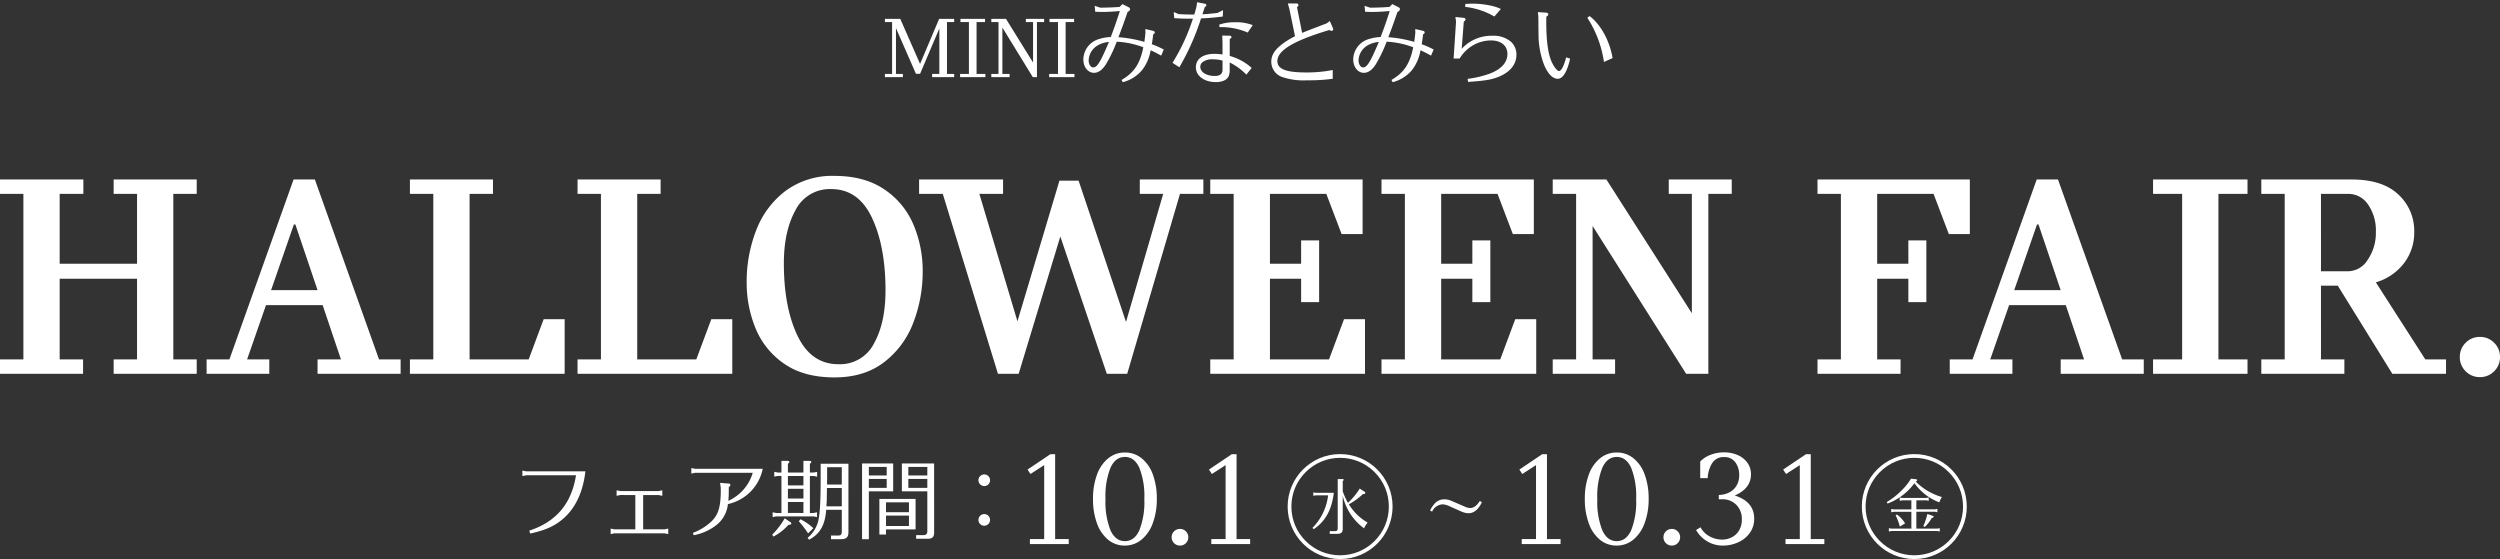 <svg xmlns="http://www.w3.org/2000/svg" width="666.96" height="149.142" viewBox="0 0 666.96 149.142">
  <rect x="0" y="0" width="666.96" height="149.142" fill="#333333" stroke="none"/>
  <g id="fair-txt" transform="translate(97.36 -1143.103)">
    <g id="グループ_742" data-name="グループ 742" transform="translate(-27.347 -21.516)">
      <g id="期間" transform="translate(98.082 1282.149)">
        <g id="日程" transform="translate(-590.332 0)">
          <g id="グループ_676" data-name="グループ 676" transform="translate(18.531 3.49)">
            <g id="曜日" transform="translate(900.842)">
              <path id="パス_30922" data-name="パス 30922" d="M.352-12.688c.272-.08.4-.192.4-.352,0-.144-.112-.224-.32-.256L-.88-13.44a16.038,16.038,0,0,1-2.56,3.184A19.505,19.505,0,0,1-7.36-7.2l.224.4A15.584,15.584,0,0,0,.032-12.24a14.394,14.394,0,0,0,6.64,5.12A6.149,6.149,0,0,1,7.36-8.544,16.181,16.181,0,0,1,.352-12.688ZM-.784-.112H-6.16L-6.784-.24v.9L-6.16.528H6.16l.624.128v-.9L6.16-.112H.544v-4.5H5.52l.64.128v-.9l-.64.128H.544V-7.664H3.2l.64.128v-.9L3.2-8.3H-3.264l-.624-.128v.9l.624-.128h2.48v2.416H-5.52l-.64-.128v.9l.64-.128H-.784ZM-2.464-1.52A8.441,8.441,0,0,0-4.608-3.872l-.384.192A15.728,15.728,0,0,1-3.856-.656Zm5.248.96A9.9,9.9,0,0,0,4.656-2.944c.336-.064.5-.176.5-.352,0-.112-.128-.208-.32-.272L3.488-4.016A19.992,19.992,0,0,1,2.416-.784Z" transform="translate(13.571 20.123)" fill="#fff"/>
              <g id="パス_30921" data-name="パス 30921" transform="translate(-0.429 0.123)" fill="none">
                <path d="M14,0A14,14,0,1,1,0,14,14,14,0,0,1,14,0Z" stroke="none"/>
                <path d="M 14 1 C 10.528 1 7.263 2.352 4.808 4.808 C 2.352 7.263 1 10.528 1 14 C 1 17.472 2.352 20.737 4.808 23.192 C 7.263 25.648 10.528 27 14 27 C 17.472 27 20.737 25.648 23.192 23.192 C 25.648 20.737 27 17.472 27 14 C 27 10.528 25.648 7.263 23.192 4.808 C 20.737 2.352 17.472 1 14 1 M 14 0 C 21.732 0 28 6.268 28 14 C 28 21.732 21.732 28 14 28 C 6.268 28 0 21.732 0 14 C 0 6.268 6.268 0 14 0 Z" stroke="none" fill="#fff"/>
              </g>
            </g>
          </g>
          <path id="パス_30920" data-name="パス 30920" d="M-29.674-1.332V0h-10.36V-1.332h3.811V-21.053l-3.663,2.368-.777-1.184,6.105-4.107H-33.3V-1.332ZM-14.726.407a6.864,6.864,0,0,1-4.44-1.554,9.931,9.931,0,0,1-2.979-4.384A18.529,18.529,0,0,1-23.2-12.025,18.374,18.374,0,0,1-22.145-18.5a9.867,9.867,0,0,1,3-4.366,6.937,6.937,0,0,1,4.458-1.554,6.99,6.99,0,0,1,4.458,1.535,9.735,9.735,0,0,1,3,4.348,18.374,18.374,0,0,1,1.055,6.475A18.24,18.24,0,0,1-7.252-5.569a10.124,10.124,0,0,1-3.016,4.4A6.886,6.886,0,0,1-14.726.407Zm.037-1.184q2.516,0,3.848-2.886a20.631,20.631,0,0,0,1.332-8.362,20.514,20.514,0,0,0-1.332-8.325q-1.332-2.886-3.848-2.886t-3.848,2.886a20.514,20.514,0,0,0-1.332,8.325,20.631,20.631,0,0,0,1.332,8.362Q-17.205-.777-14.689-.777ZM0,.407A2.141,2.141,0,0,1-1.573-.241,2.141,2.141,0,0,1-2.22-1.813a2.141,2.141,0,0,1,.648-1.572A2.141,2.141,0,0,1,0-4.033a2.141,2.141,0,0,1,1.572.648A2.141,2.141,0,0,1,2.22-1.813,2.141,2.141,0,0,1,1.572-.241,2.141,2.141,0,0,1,0,.407ZM16.8-12.95q5.18,1.665,5.18,6.142a6.357,6.357,0,0,1-1.2,3.885A7.687,7.687,0,0,1,17.667-.444,9.65,9.65,0,0,1,13.69.407,8,8,0,0,1,9.416-.74a8.449,8.449,0,0,1-2.941-3l1.184-.74A5.943,5.943,0,0,0,10.175-2a7,7,0,0,0,3.219.814,5.744,5.744,0,0,0,2.571-.592,4.766,4.766,0,0,0,1.961-1.813,5.5,5.5,0,0,0,.759-2.96,5.251,5.251,0,0,0-1.5-3.94,5.116,5.116,0,0,0-3.718-1.462h-.925V-13.1a6.27,6.27,0,0,0,2.553-.555,4.823,4.823,0,0,0,2.072-1.758,5.262,5.262,0,0,0,.814-3.016,5.5,5.5,0,0,0-1.036-3.385,3.511,3.511,0,0,0-3-1.387,3.53,3.53,0,0,0-3.163,1.609,8.117,8.117,0,0,0-1.2,4.015h-2v-4.44a7.321,7.321,0,0,1,2.738-1.776,9.861,9.861,0,0,1,3.626-.666,8.959,8.959,0,0,1,3.589.7,6.23,6.23,0,0,1,2.609,2.035,5.16,5.16,0,0,1,.98,3.145Q21.127-14.837,16.8-12.95ZM40.7-1.332V0H30.34V-1.332h3.811V-21.053l-3.663,2.368-.777-1.184,6.105-4.107h1.258V-1.332Z" transform="translate(868.244 27.612)" fill="#fff"/>
          <path id="パス_30919" data-name="パス 30919" d="M-6.368-4.64A3.248,3.248,0,0,1-3.552-6.592a5.044,5.044,0,0,1,2.032.608L1.52-4.64a4.858,4.858,0,0,0,1.888.416c1.376,0,2.656-1.072,3.5-2.944l-.544-.32C5.52-6.192,4.72-5.616,3.76-5.616a3.627,3.627,0,0,1-1.488-.4l-3.52-1.52a4.939,4.939,0,0,0-1.888-.4,3.444,3.444,0,0,0-2.736,1.36A7.867,7.867,0,0,0-6.912-4.96Z" transform="translate(810.669 23.612)" fill="#fff"/>
          <g id="曜日-2" data-name="曜日" transform="translate(-18.574 3.49)">
            <path id="パス_30918" data-name="パス 30918" d="M.7-12.816c.208-.16.256-.208.256-.3,0-.16-.112-.224-.336-.224H-.64V-.16c-.016.528-.192.7-.72.72H-2.768v.72H-.752C.272,1.28.72.864.7-.1V-8.88A14.753,14.753,0,0,0,6.384-.192a7.113,7.113,0,0,1,.96-1.536,14,14,0,0,1-5.008-4.88A18.085,18.085,0,0,0,6.08-9.328c.464-.016.656-.112.656-.336a.352.352,0,0,0-.16-.256L5.232-10.8A18.626,18.626,0,0,1,2.1-6.992,18.276,18.276,0,0,1,.7-10.064ZM-6.528-9.664l-.624-.128v.928l.624-.128H-3.2A14.741,14.741,0,0,1-7.36-.336l.3.384C-3.9-2.1-2.256-5.072-1.68-9.664Z" transform="translate(798.332 20.123)" fill="#fff"/>
            <g id="パス_30917" data-name="パス 30917" transform="translate(784.332 0.123)" fill="none">
              <path d="M14,0A14,14,0,1,1,0,14,14,14,0,0,1,14,0Z" stroke="none"/>
              <path d="M 14 1 C 10.528 1 7.263 2.352 4.808 4.808 C 2.352 7.263 1 10.528 1 14 C 1 17.472 2.352 20.737 4.808 23.192 C 7.263 25.648 10.528 27 14 27 C 17.472 27 20.737 25.648 23.192 23.192 C 25.648 20.737 27 17.472 27 14 C 27 10.528 25.648 7.263 23.192 4.808 C 20.737 2.352 17.472 1 14 1 M 14 0 C 21.732 0 28 6.268 28 14 C 28 21.732 21.732 28 14 28 C 6.268 28 0 21.732 0 14 C 0 6.268 6.268 0 14 0 Z" stroke="none" fill="#fff"/>
            </g>
          </g>
          <path id="パス_30916" data-name="パス 30916" d="M-18.685-1.332V0h-10.36V-1.332h3.811V-21.053L-28.9-18.685l-.777-1.184,6.105-4.107h1.258V-1.332ZM-3.737.407a6.864,6.864,0,0,1-4.44-1.554,9.931,9.931,0,0,1-2.979-4.384,18.529,18.529,0,0,1-1.054-6.493A18.374,18.374,0,0,1-11.155-18.5a9.867,9.867,0,0,1,3-4.366A6.937,6.937,0,0,1-3.7-24.42,6.99,6.99,0,0,1,.759-22.885a9.735,9.735,0,0,1,3,4.348A18.374,18.374,0,0,1,4.81-12.062,18.24,18.24,0,0,1,3.737-5.569a10.124,10.124,0,0,1-3.016,4.4A6.886,6.886,0,0,1-3.737.407ZM-3.7-.777q2.516,0,3.848-2.886A20.631,20.631,0,0,0,1.48-12.025,20.514,20.514,0,0,0,.148-20.35Q-1.184-23.236-3.7-23.236T-7.548-20.35A20.514,20.514,0,0,0-8.88-12.025,20.631,20.631,0,0,0-7.548-3.663Q-6.216-.777-3.7-.777ZM10.989.407A2.141,2.141,0,0,1,9.417-.241a2.141,2.141,0,0,1-.648-1.572,2.141,2.141,0,0,1,.648-1.572,2.141,2.141,0,0,1,1.573-.648,2.141,2.141,0,0,1,1.573.648,2.141,2.141,0,0,1,.647,1.572,2.141,2.141,0,0,1-.647,1.572A2.141,2.141,0,0,1,10.989.407ZM29.711-1.332V0H19.351V-1.332h3.811V-21.053L19.5-18.685l-.777-1.184,6.105-4.107h1.258V-1.332Z" transform="translate(726.046 27.612)" fill="#fff"/>
        </g>
        <path id="パス_30915" data-name="パス 30915" d="M-63.641.207c4.209-.943,6.532-2,8.947-4.094,3.2-2.852,5.152-7.084,5.773-12.512h-15.8l-1.012-.207v1.472l1.012-.207h13.294c-1.2,7.567-5.267,12.4-12.466,14.766ZM-35.6-.92H-41.17l-1.012-.207V.345L-41.17.138h13.34l1.012.207V-1.127L-27.83-.92h-5.681v-9.154h4.094l1.012.207v-1.472l-1.012.207H-39.583l-1.012-.207v1.472l1.012-.207H-35.6Zm24.932-11.247c.322-.253.437-.414.437-.6a.43.43,0,0,0-.437-.368l-2.323-.184.184,1.334v1.265c-.069,3.91-.713,5.957-2.438,7.636A14.82,14.82,0,0,1-20.24.023l.207.621A13.877,13.877,0,0,0-14.053-2,8.133,8.133,0,0,0-10.9-7.659,12.1,12.1,0,0,0-1.61-17.066H-19.642l-1.012-.207V-15.8l1.012-.207H-4.278a11.831,11.831,0,0,1-6.509,7.475c.069-.782.115-1.518.115-2.277ZM19.481-6.141V-.276c0,.713-.3,1.012-.989,1.012H16.606V1.7h2.668c1.4,0,2-.552,1.978-1.863V-18.423H13.846v3.864c0,6.785-.253,10.442-.828,12.029A8.558,8.558,0,0,1,10.35,1.357l.414.483C13.685.3,15.042-2.116,15.318-6.141Zm0-.92H15.387V-7.13l.092-1.679c0-.138,0-.736.023-1.587,0-.184,0-.943.023-1.564h3.956Zm0-5.819H15.548l.023-1.679V-17.5h3.91Zm-14.375-3.2v-2.346c.3-.207.368-.3.368-.46,0-.207-.161-.3-.483-.3H3.381v3.1H2.392l-.92-.184v1.288l.92-.184h.989V-5.29H1.955l-.92-.184v1.288l.92-.184h10l.92.184V-5.474l-.92.184h-.989v-9.867h1.012l.92.184v-1.288l-.92.184H10.971v-2.346c.3-.207.368-.3.368-.437,0-.23-.161-.322-.483-.322H9.246v3.1Zm0,.92h4.14v2.507H5.106Zm0,9.867V-8.211h4.14V-5.29Zm4.14-6.44v2.6H5.106v-2.6Zm-8,12.742a14.443,14.443,0,0,0,4-3.128c.483,0,.782-.138.782-.368a.433.433,0,0,0-.23-.345L4.255-3.864A21.264,21.264,0,0,1,.92.506ZM8-3.082A25.509,25.509,0,0,1,10.488.161l1.4-1.4A14.79,14.79,0,0,0,8.464-3.611ZM39.169-.9V-9.039h-9.66V.46H31.28V-.9ZM31.28-5.5V-8.119H37.4V-5.5Zm0,.92H37.4v2.76H31.28Zm1.909-13.915h-8.3V1.7H26.7V-11.063h6.486Zm-6.486.92h4.761V-15.3H26.7Zm4.761,3.2v2.392H26.7v-2.392Zm4.048-4.117v7.429H42.3V-.437C42.3.3,41.975.621,41.239.621H39.307v.966h3.174c1.15,0,1.633-.483,1.633-1.656V-18.492Zm1.725,4.117H42.3v2.392h-5.06Zm0-.92v-2.277H42.3V-15.3Zm20.286,10.3A1.566,1.566,0,0,0,55.936-3.45a1.546,1.546,0,0,0,1.541,1.564A1.551,1.551,0,0,0,59.041-3.45,1.552,1.552,0,0,0,57.523-4.991Zm0-10.58a1.566,1.566,0,0,0-1.587,1.541A1.566,1.566,0,0,0,57.5-12.466a1.546,1.546,0,0,0,1.541-1.564A1.552,1.552,0,0,0,57.523-15.571Z" transform="translate(37 24.612)" fill="#fff"/>
      </g>
    </g>
    <path id="パス_30914" data-name="パス 30914" d="M-288.12-48V-3.84h6.24V0h-22.16V-3.84h6.24V-25.36h-20.64V-3.84h6.24V0h-22.16V-3.84h6.24V-48h-6.24v-3.84h22.24V-48h-6.32v18.64h20.64V-48h-6.24v-3.84h22.16V-48Zm60.64,44.16V0h-22.16V-3.84h6.24l-4.88-14.48H-263.4l-5.04,14.48h5.92V0h-16.72V-3.84h6.08l17.12-48h5.68l17.12,48Zm-22.16-18.48-5.92-17.52h-.4l-6.08,17.52ZM-225-3.84h6.24V-48H-225v-3.84h22.16V-48h-6.24V-3.84h15.76l4-10.72h5.6V0H-225Zm44.72,0h6.24V-48h-6.24v-3.84h22.16V-48h-6.24V-3.84h15.76l4-10.72h5.6V0h-41.28Zm68.56,4.8q-8.24,0-13.48-3.68a21.142,21.142,0,0,1-7.6-9.44,31.968,31.968,0,0,1-2.36-12.24,37.846,37.846,0,0,1,2.52-13.84,23.82,23.82,0,0,1,7.8-10.52,20.956,20.956,0,0,1,13.12-4.04q8.08,0,13.4,3.68a21.192,21.192,0,0,1,7.72,9.48,31.6,31.6,0,0,1,2.4,12.2A37.846,37.846,0,0,1-90.72-13.6a23.82,23.82,0,0,1-7.8,10.52Q-103.8.96-111.72.96Zm1.04-3.52a10.147,10.147,0,0,0,9.48-5.52q3.08-5.52,3.08-14.16,0-11.68-3.6-19.36t-10.88-7.68a10.21,10.21,0,0,0-9.52,5.6q-3.12,5.6-3.12,14.24,0,11.68,3.64,19.28T-110.68-2.56ZM-13.32-48h-6.24L-33.64,0h-5.44l-12.4-36.64L-62.6,0h-5.52L-82.84-48h-6.32v-3.84h22.4V-48h-6.32l10.16,34,11.2-37.52h5.12l12.64,37.68L-24.04-48h-6.24v-3.84h16.96ZM29.8-14.56V0H-11.48V-3.84h6.24V-48h-6.24v-3.84H29.16v14.56h-5.6L19.48-48H4.44v18.64h8.32V-35.6h4.8v16.48h-4.8v-6.24H4.44V-3.84H20.2l4-10.72Zm45.68,0V0H34.2V-3.84h6.24V-48H34.2v-3.84H74.84v14.56h-5.6L65.16-48H50.12v18.64h8.32V-35.6h4.8v16.48h-4.8v-6.24H50.12V-3.84H65.88l4-10.72Zm4.4,10.72h6.24V-48H79.88v-3.84H94.2L117-16.16V-48h-6.16v-3.84h16.8V-48H121.4V0h-5.92L90.52-39.44v35.6h6V0H79.88Zm111.28-48v14.56h-5.6L181.48-48H166.44v18.64h8.32V-35.6h4.8v16.48h-4.8v-6.24h-8.32V-3.84h6.24V0H150.52V-3.84h6.24V-48h-6.24v-3.84Zm46.4,48V0H215.4V-3.84h6.24l-4.88-14.48H201.64L196.6-3.84h5.92V0H185.8V-3.84h6.08l17.12-48h5.68l17.12,48ZM215.4-22.32l-5.92-17.52h-.4L203-22.32ZM257.48-48V-3.84h7.76V0h-25.2V-3.84h7.76V-48h-7.76v-3.84h25.2V-48ZM318.2-3.84V0H303.88L289.32-23.52h-4.48V-3.84h6.24V0H268.92V-3.84h6.24V-48h-6.24v-3.84H293q8.24,0,12.48,4a13.178,13.178,0,0,1,4.24,10A13.425,13.425,0,0,1,307-29.52a14.668,14.668,0,0,1-7.52,5.12l13.2,20.56ZM284.84-27.36h7.28a6.258,6.258,0,0,0,5.2-3.08,12.559,12.559,0,0,0,2.16-7.4,12.08,12.08,0,0,0-2.08-7.32A6.3,6.3,0,0,0,292.12-48h-7.28ZM321.88-4.48a5.171,5.171,0,0,1,1.56-3.8,5.171,5.171,0,0,1,3.8-1.56,5.171,5.171,0,0,1,3.8,1.56,5.171,5.171,0,0,1,1.56,3.8,5.171,5.171,0,0,1-1.56,3.8,5.171,5.171,0,0,1-3.8,1.56,5.171,5.171,0,0,1-3.8-1.56A5.171,5.171,0,0,1,321.88-4.48Z" transform="translate(237 1242.829)" fill="#fff"/>
    <path id="パス_30913" data-name="パス 30913" d="M-97.284-.864h1.92V-14.688h-1.92v-.864h4.1L-87.9-3.528l5.088-12.024H-78.8v.864h-1.92V-.864h1.92V0h-5.88V-.864h1.92v-12.12L-87.9-.888H-89L-94.332-13.08V-.864h1.848V0h-4.8Zm26.808,0V0H-77.22V-.864h2.352V-14.688h-2.256v-.864h6.552v.864h-2.256V-.864Zm1.584,0h1.92V-14.688h-1.92v-.864h3.912l7.224,11.664v-10.8h-1.92v-.864H-54.8v.864h-1.92V0h-1.1L-65.94-13.224V-.864h1.92V0h-4.872Zm22.176,0V0H-53.46V-.864h2.352V-14.688h-2.256v-.864h6.552v.864h-2.256V-.864Zm12.792-18.624-.72.744c-1.44.12-2.472.168-5.16.216l-1.512-.5.144,1.584c.84.024,1.464.048,1.872.048,1.2,0,2.76-.072,4.7-.24-.984,3.048-1.488,4.44-2.424,6.936a11.073,11.073,0,0,0-2.928.48A5.755,5.755,0,0,0-44.34-4.752c0,2.04,1.224,3.6,2.832,3.6,1.1,0,2.136-.7,3.072-2.088a35.13,35.13,0,0,0,3-6.216,23.077,23.077,0,0,1,7.1,1.488C-29.22-3.576-30.8-1.2-34.14.744l.312.6A9.877,9.877,0,0,0-28.62-1.944a11.846,11.846,0,0,0,2.232-5.232c1.176.552,1.656.792,2.808,1.44l.7-1.632a23.794,23.794,0,0,0-3.192-1.416c.168-1.008.24-1.488.36-2.616.312-.192.432-.36.432-.552s-.192-.36-.552-.432L-27.8-12.84l.024,1.032c-.12,1.224-.144,1.344-.288,2.4a33.458,33.458,0,0,0-6.912-1.248c1.08-2.832,1.392-3.7,2.424-6.7.48-.288.672-.528.672-.792a.625.625,0,0,0-.36-.5ZM-37.788-8.736c-2.04,4.776-2.9,6.144-3.912,6.144-.672,0-1.224-.84-1.224-1.9a4.838,4.838,0,0,1,2.592-4.08A7.05,7.05,0,0,1-37.5-9.384Zm23.04-7.968c-2.04,0-2.88-.048-4.176-.12l-1.3-.552.12,1.632c1.728.12,2.568.144,4.056.144h.936A53.031,53.031,0,0,1-20.556-3.816l1.824,1.176a63.759,63.759,0,0,0,5.784-13.032c1.824-.072,3.816-.24,5.808-.5l.072-1.7-1.488.744c-1.7.192-2.688.288-4.008.36a2.855,2.855,0,0,1,.1-.336c.072-.216.288-.864.5-1.56.36-.24.432-.36.432-.528a.388.388,0,0,0-.336-.384l-2.112-.408-.192,1.224c-.12.48-.216.84-.264,1.008l-.288.984ZM.564-2.472A14.655,14.655,0,0,0-5.292-5.664v-4.488c.384-.264.48-.36.48-.528,0-.24-.216-.384-.576-.384l-1.9-.024.072,1.776v3.264a12.936,12.936,0,0,0-2.112-.168c-3.12,0-4.992,1.344-4.992,3.6,0,2.28,2.232,3.936,5.3,3.936,1.656,0,2.856-.5,3.384-1.44a3.639,3.639,0,0,0,.336-1.8V-3.912A15.857,15.857,0,0,1-.852-.672Zm-7.776.456c0,1.152-.672,1.7-2.088,1.7-2.208,0-3.84-1.032-3.84-2.448a1.645,1.645,0,0,1,.432-1.1,4.133,4.133,0,0,1,3-.888,8.816,8.816,0,0,1,2.5.336ZM.852-13.872a11.9,11.9,0,0,0-4.7-.768,12.041,12.041,0,0,0-4.224.624l.048.672A17.9,17.9,0,0,1-.492-11.9ZM12.66-18.648c.288-.24.384-.408.384-.6a.448.448,0,0,0-.456-.408H10.212l.408,1.44,1.512,7.3A21.658,21.658,0,0,0,9.156-9.144C6.8-7.464,5.8-5.952,5.8-4.128a4.285,4.285,0,0,0,2.88,4.08,17.724,17.724,0,0,0,6.7.888A45.714,45.714,0,0,0,22.188.432V-1.9a36.173,36.173,0,0,1-7.032.648c-5.424,0-7.728-.888-7.728-3.024,0-2.856,4.344-5.448,13.848-8.3a1.33,1.33,0,0,0,.648.216.436.436,0,0,0,.408-.384.83.83,0,0,0-.072-.288l-.84-1.944-.84.624c-1.872.72-3.672,1.392-5.376,2.064-.48.192-.816.312-1.176.48Zm25.416-.84-.72.744c-1.44.12-2.472.168-5.16.216l-1.512-.5.144,1.584c.84.024,1.464.048,1.872.048,1.2,0,2.76-.072,4.7-.24-.984,3.048-1.488,4.44-2.424,6.936a11.073,11.073,0,0,0-2.928.48A5.755,5.755,0,0,0,27.66-4.752c0,2.04,1.224,3.6,2.832,3.6,1.1,0,2.136-.7,3.072-2.088a35.13,35.13,0,0,0,3-6.216,23.077,23.077,0,0,1,7.1,1.488C42.78-3.576,41.2-1.2,37.86.744l.312.6A9.877,9.877,0,0,0,43.38-1.944a11.846,11.846,0,0,0,2.232-5.232c1.176.552,1.656.792,2.808,1.44l.7-1.632a23.794,23.794,0,0,0-3.192-1.416c.168-1.008.24-1.488.36-2.616.312-.192.432-.36.432-.552s-.192-.36-.552-.432L44.2-12.84l.024,1.032c-.12,1.224-.144,1.344-.288,2.4a33.458,33.458,0,0,0-6.912-1.248c1.08-2.832,1.392-3.7,2.424-6.7.48-.288.672-.528.672-.792a.625.625,0,0,0-.36-.5ZM34.212-8.736c-2.04,4.776-2.9,6.144-3.912,6.144-.672,0-1.224-.84-1.224-1.9a4.838,4.838,0,0,1,2.592-4.08A7.05,7.05,0,0,1,34.5-9.384Zm21.84,3.768a9.876,9.876,0,0,1,2.256-2.616,9.654,9.654,0,0,1,6.1-2.208c2.712,0,4.392,1.392,4.392,3.624S67.164-2.136,64.14-.96A27.152,27.152,0,0,1,58.188.456l.1.816C62.532.984,64.308.72,66.156.024,69.4-1.2,71.2-3.336,71.2-6A4.638,4.638,0,0,0,69.78-9.408a7.117,7.117,0,0,0-5.016-1.632A10.715,10.715,0,0,0,56.6-7.56l.552-7.248c.336-.24.456-.384.456-.6s-.168-.384-.456-.408l-2.232-.24.168,1.248-.648,9.84Zm1.464-13.776a19.831,19.831,0,0,1,7.8,2.568l1.728-2.016a11.306,11.306,0,0,0-2.28-.792,23.477,23.477,0,0,0-5.136-.624c-.528,0-1.008.024-2.04.072ZM84.468-5.28c-.552,2.184-1.3,3.648-1.872,3.648-.552,0-1.416-1.128-2.088-2.664-.888-2.112-1.344-5.5-1.344-10.272V-16.1c.408-.288.528-.432.528-.672s-.24-.408-.6-.432l-2.16-.144.12,1.44c.024,3.1.048,4.752.048,4.968a22.6,22.6,0,0,0,1.44,7.56c1.032,2.5,2.328,3.816,3.7,3.816,1.344,0,2.52-1.92,3.288-5.376Zm12.384.192c-.792-4.656-3.168-8.976-6.144-11.208l-.6.456a29.232,29.232,0,0,1,4.44,11.784Z" transform="translate(236 1163.685)" fill="#fff" stroke="rgba(0,0,0,0)" stroke-width="1"/>
  </g>
</svg>
